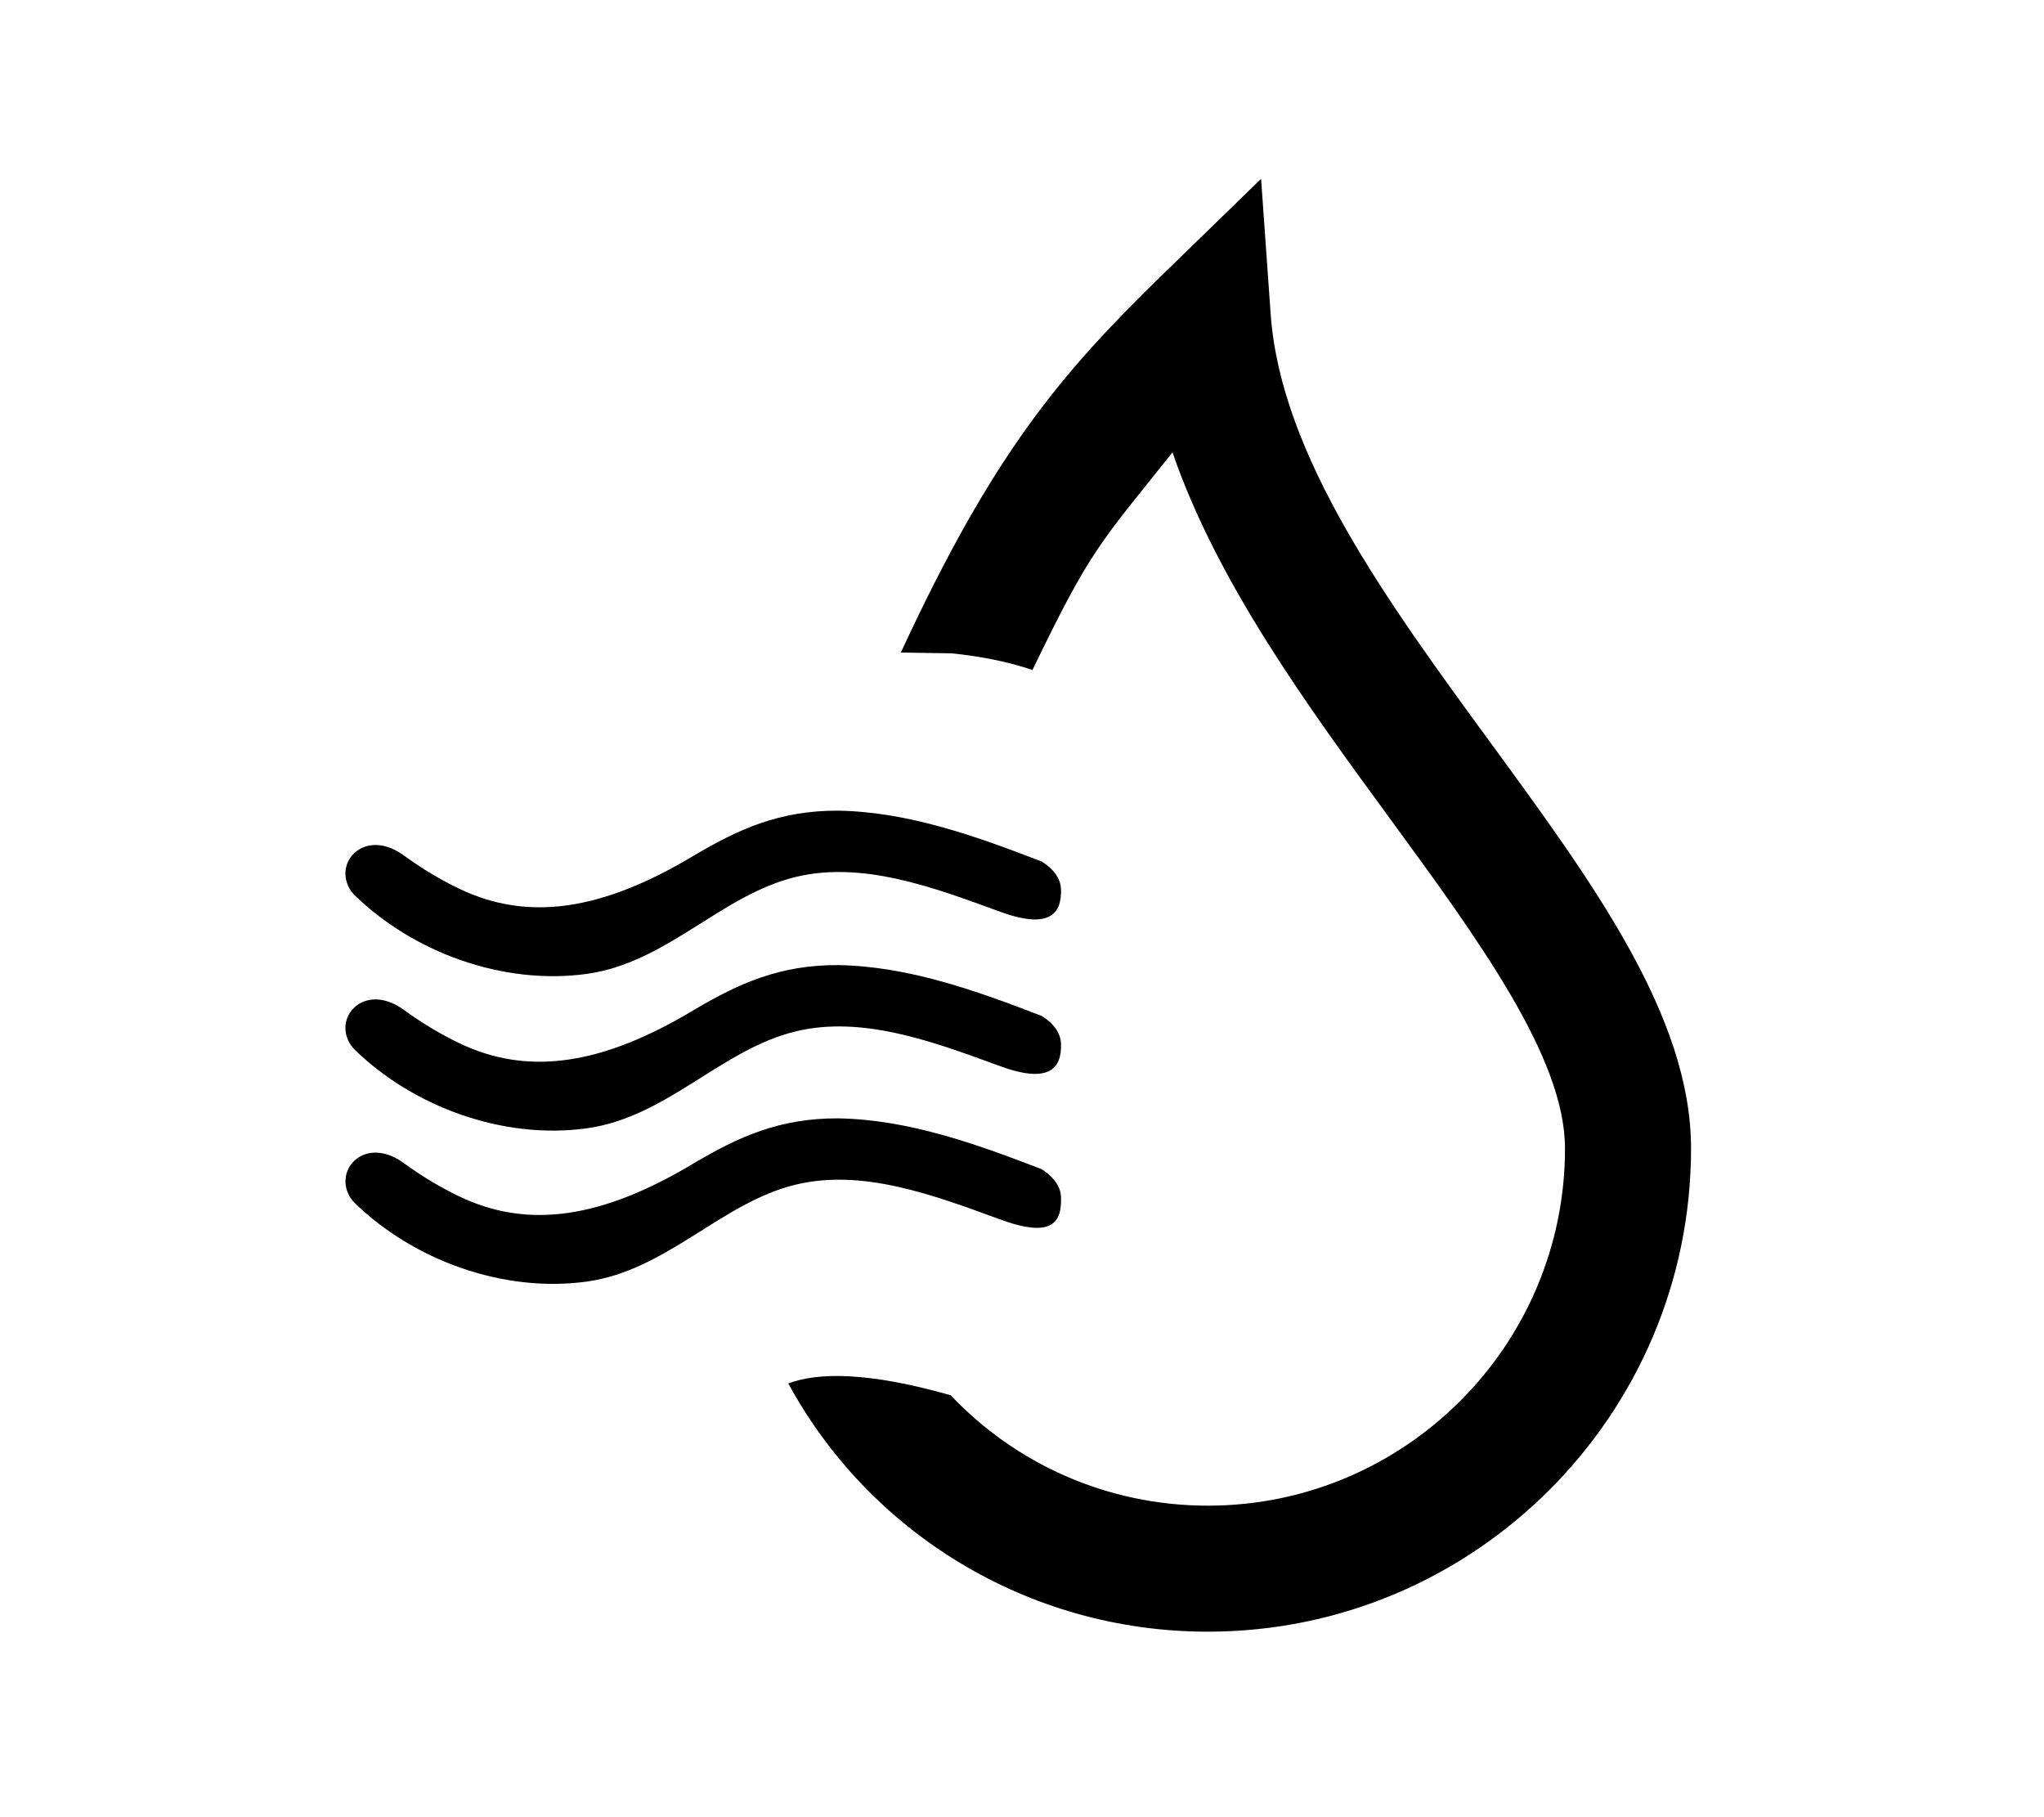 <?xml version="1.0" encoding="UTF-8" standalone="no"?>
<!DOCTYPE svg PUBLIC "-//W3C//DTD SVG 1.1//EN" "http://www.w3.org/Graphics/SVG/1.1/DTD/svg11.dtd">
<svg width="100%" height="100%" viewBox="0 0 45 40" version="1.1" xmlns="http://www.w3.org/2000/svg" xmlns:xlink="http://www.w3.org/1999/xlink" xml:space="preserve" xmlns:serif="http://www.serif.com/" style="fill-rule:evenodd;clip-rule:evenodd;stroke-linejoin:round;stroke-miterlimit:1.414;">
    <g transform="matrix(0.084,0,0,0.084,4.447,3.936)">
        <g>
            <g>
                <g transform="matrix(1,0,0,1,73.269,2.03274e-05)">
                    <path d="M122.967,318.771C139.865,336.622 163.843,347.701 190.36,347.701C241.977,347.701 283.966,305.711 283.965,254.077C283.965,230.399 261.529,199.702 237.758,167.211C216.357,137.949 192.811,105.748 181.094,71.682C161.784,95.915 159.733,96.945 144.394,128.709C138.29,126.628 131.014,125.14 123.252,124.357L109.889,124.147C133.997,72.149 151.482,51.34 178.853,24.748L204.309,0L206.818,35.42C209.468,72.588 237.398,110.79 264.412,147.72C291.448,184.685 316.998,219.604 316.999,254.077C316.999,323.929 260.195,380.722 190.361,380.722C142.908,380.722 101.467,354.494 80.396,315.673C88.069,312.774 101.202,312.566 122.967,318.771Z"/>
                </g>
                <g transform="matrix(0.683,0,0,0.683,60.738,52.29)">
                    <g transform="matrix(11.85,0,0,11.85,-37.761,12.612)">
                        <path d="M16.293,17.933C18.55,17.973 20.731,18.753 22.859,19.573C22.859,19.573 23.479,19.902 23.499,20.469C23.53,21.3 23.094,21.794 21.464,21.182C19.314,20.393 17.052,19.564 14.913,20.078C12.493,20.659 10.735,22.866 8.126,23.22C5.413,23.587 2.525,22.517 0.629,20.674C0.543,20.59 0.473,20.491 0.422,20.383C0.002,19.493 1.032,18.5 2.239,19.398C2.536,19.612 2.84,19.814 3.155,20.001C3.429,20.163 3.709,20.314 3.995,20.452C6.245,21.539 8.648,21.166 11.614,19.385C13.063,18.527 14.394,17.922 16.293,17.933Z" style="fill-rule:nonzero;"/>
                    </g>
                    <g transform="matrix(11.85,0,0,11.85,-37.761,-46.638)">
                        <path d="M16.293,17.933C18.55,17.973 20.731,18.753 22.859,19.573C22.859,19.573 23.479,19.902 23.499,20.469C23.53,21.3 23.094,21.794 21.464,21.182C19.314,20.393 17.052,19.564 14.913,20.078C12.493,20.659 10.735,22.866 8.126,23.22C5.413,23.587 2.525,22.517 0.629,20.674C0.543,20.59 0.473,20.491 0.422,20.383C0.002,19.493 1.032,18.5 2.239,19.398C2.536,19.612 2.84,19.814 3.155,20.001C3.429,20.163 3.709,20.314 3.995,20.452C6.245,21.539 8.648,21.166 11.614,19.385C13.063,18.527 14.394,17.922 16.293,17.933Z" style="fill-rule:nonzero;"/>
                    </g>
                    <g transform="matrix(11.85,0,0,11.85,-37.761,71.412)">
                        <path d="M16.293,17.933C18.55,17.973 20.731,18.753 22.859,19.573C22.859,19.573 23.479,19.916 23.499,20.469C23.53,21.308 23.22,21.842 21.464,21.182C19.314,20.393 17.052,19.564 14.913,20.078C12.493,20.659 10.735,22.866 8.126,23.22C5.413,23.587 2.525,22.517 0.629,20.674C0.543,20.59 0.473,20.491 0.422,20.383C0.008,19.506 1.02,18.491 2.239,19.398C2.536,19.612 2.84,19.814 3.155,20.001C3.429,20.163 3.709,20.314 3.995,20.452C6.245,21.539 8.648,21.166 11.614,19.385C13.063,18.527 14.394,17.922 16.293,17.933Z" style="fill-rule:nonzero;"/>
                    </g>
                </g>
            </g>
        </g>
    </g>
</svg>
